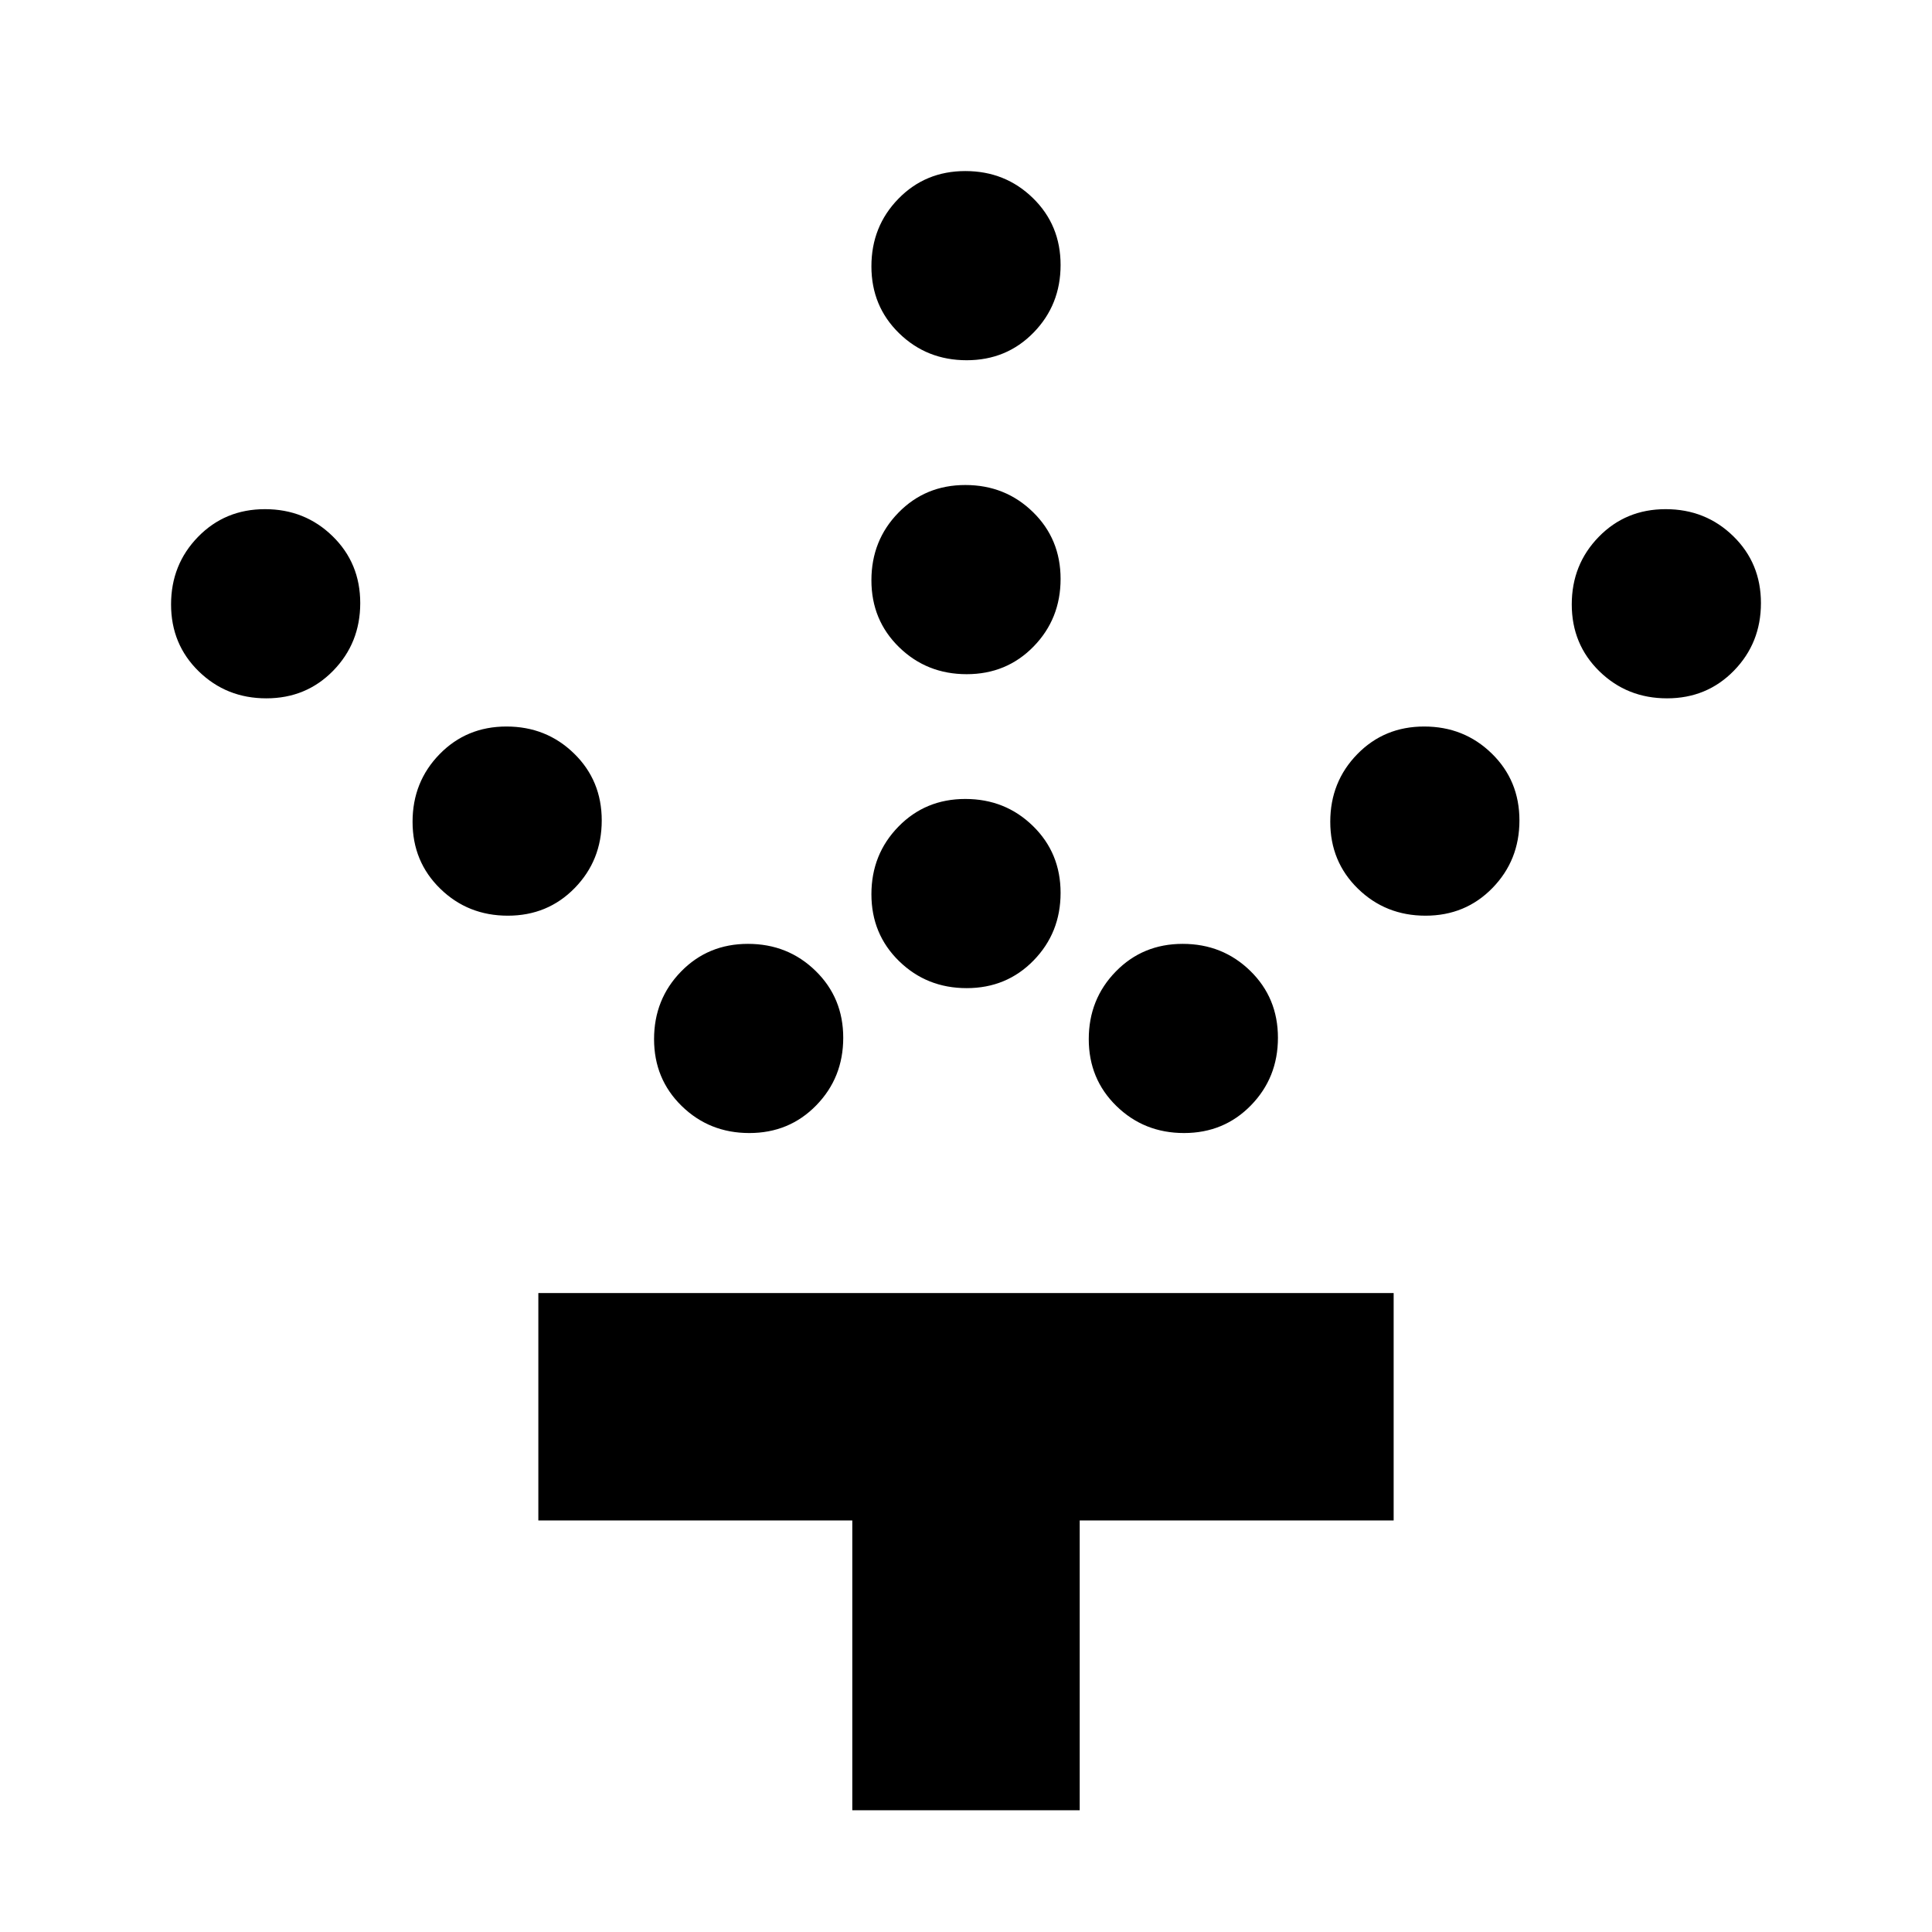 <svg xmlns="http://www.w3.org/2000/svg" height="20" viewBox="0 -960 960 960" width="20"><path d="M480.33-469q-19.83 0-33.58-13.42Q433-495.83 433-515.67q0-19.83 13.42-33.58Q459.83-563 479.67-563q19.83 0 33.58 13.42Q527-536.17 527-516.33q0 19.83-13.42 33.58Q500.17-469 480.33-469Zm0-156q-19.83 0-33.58-13.42Q433-651.83 433-671.67q0-19.83 13.42-33.58Q459.83-719 479.67-719q19.83 0 33.58 13.42Q527-692.17 527-672.33q0 19.83-13.42 33.58Q500.17-625 480.33-625Zm0-156q-19.83 0-33.58-13.42Q433-807.83 433-827.67q0-19.83 13.42-33.58Q459.83-875 479.67-875q19.83 0 33.58 13.42Q527-848.17 527-828.33q0 19.83-13.42 33.58Q500.17-781 480.33-781Zm108 384q-19.83 0-33.58-13.42Q541-423.83 541-443.67q0-19.83 13.42-33.58Q567.83-491 587.67-491q19.83 0 33.58 13.42Q635-464.17 635-444.33q0 19.83-13.42 33.58Q608.17-397 588.33-397Zm120-108q-19.83 0-33.58-13.42Q661-531.83 661-551.67q0-19.83 13.42-33.58Q687.83-599 707.67-599q19.83 0 33.58 13.42Q755-572.17 755-552.33q0 19.83-13.42 33.58Q728.17-505 708.33-505Zm120-108q-19.83 0-33.58-13.42Q781-639.83 781-659.67q0-19.83 13.42-33.58Q807.83-707 827.67-707q19.83 0 33.58 13.42Q875-680.17 875-660.33q0 19.83-13.42 33.58Q848.17-613 828.33-613Zm-456 216q-19.83 0-33.58-13.42Q325-423.83 325-443.67q0-19.83 13.42-33.58Q351.83-491 371.67-491q19.83 0 33.58 13.42Q419-464.17 419-444.33q0 19.83-13.42 33.58Q392.17-397 372.33-397Zm-120-108q-19.83 0-33.58-13.42Q205-531.83 205-551.67q0-19.83 13.42-33.58Q231.83-599 251.67-599q19.83 0 33.58 13.42Q299-572.17 299-552.33q0 19.83-13.42 33.58Q272.17-505 252.33-505Zm-120-108q-19.83 0-33.58-13.42Q85-639.83 85-659.67q0-19.83 13.42-33.58Q111.83-707 131.67-707q19.83 0 33.58 13.42Q179-680.17 179-660.33q0 19.83-13.42 33.58Q152.17-613 132.33-613ZM423.5-60.5v-144h-156v-113h425v113h-156v144h-113Z"/></svg>